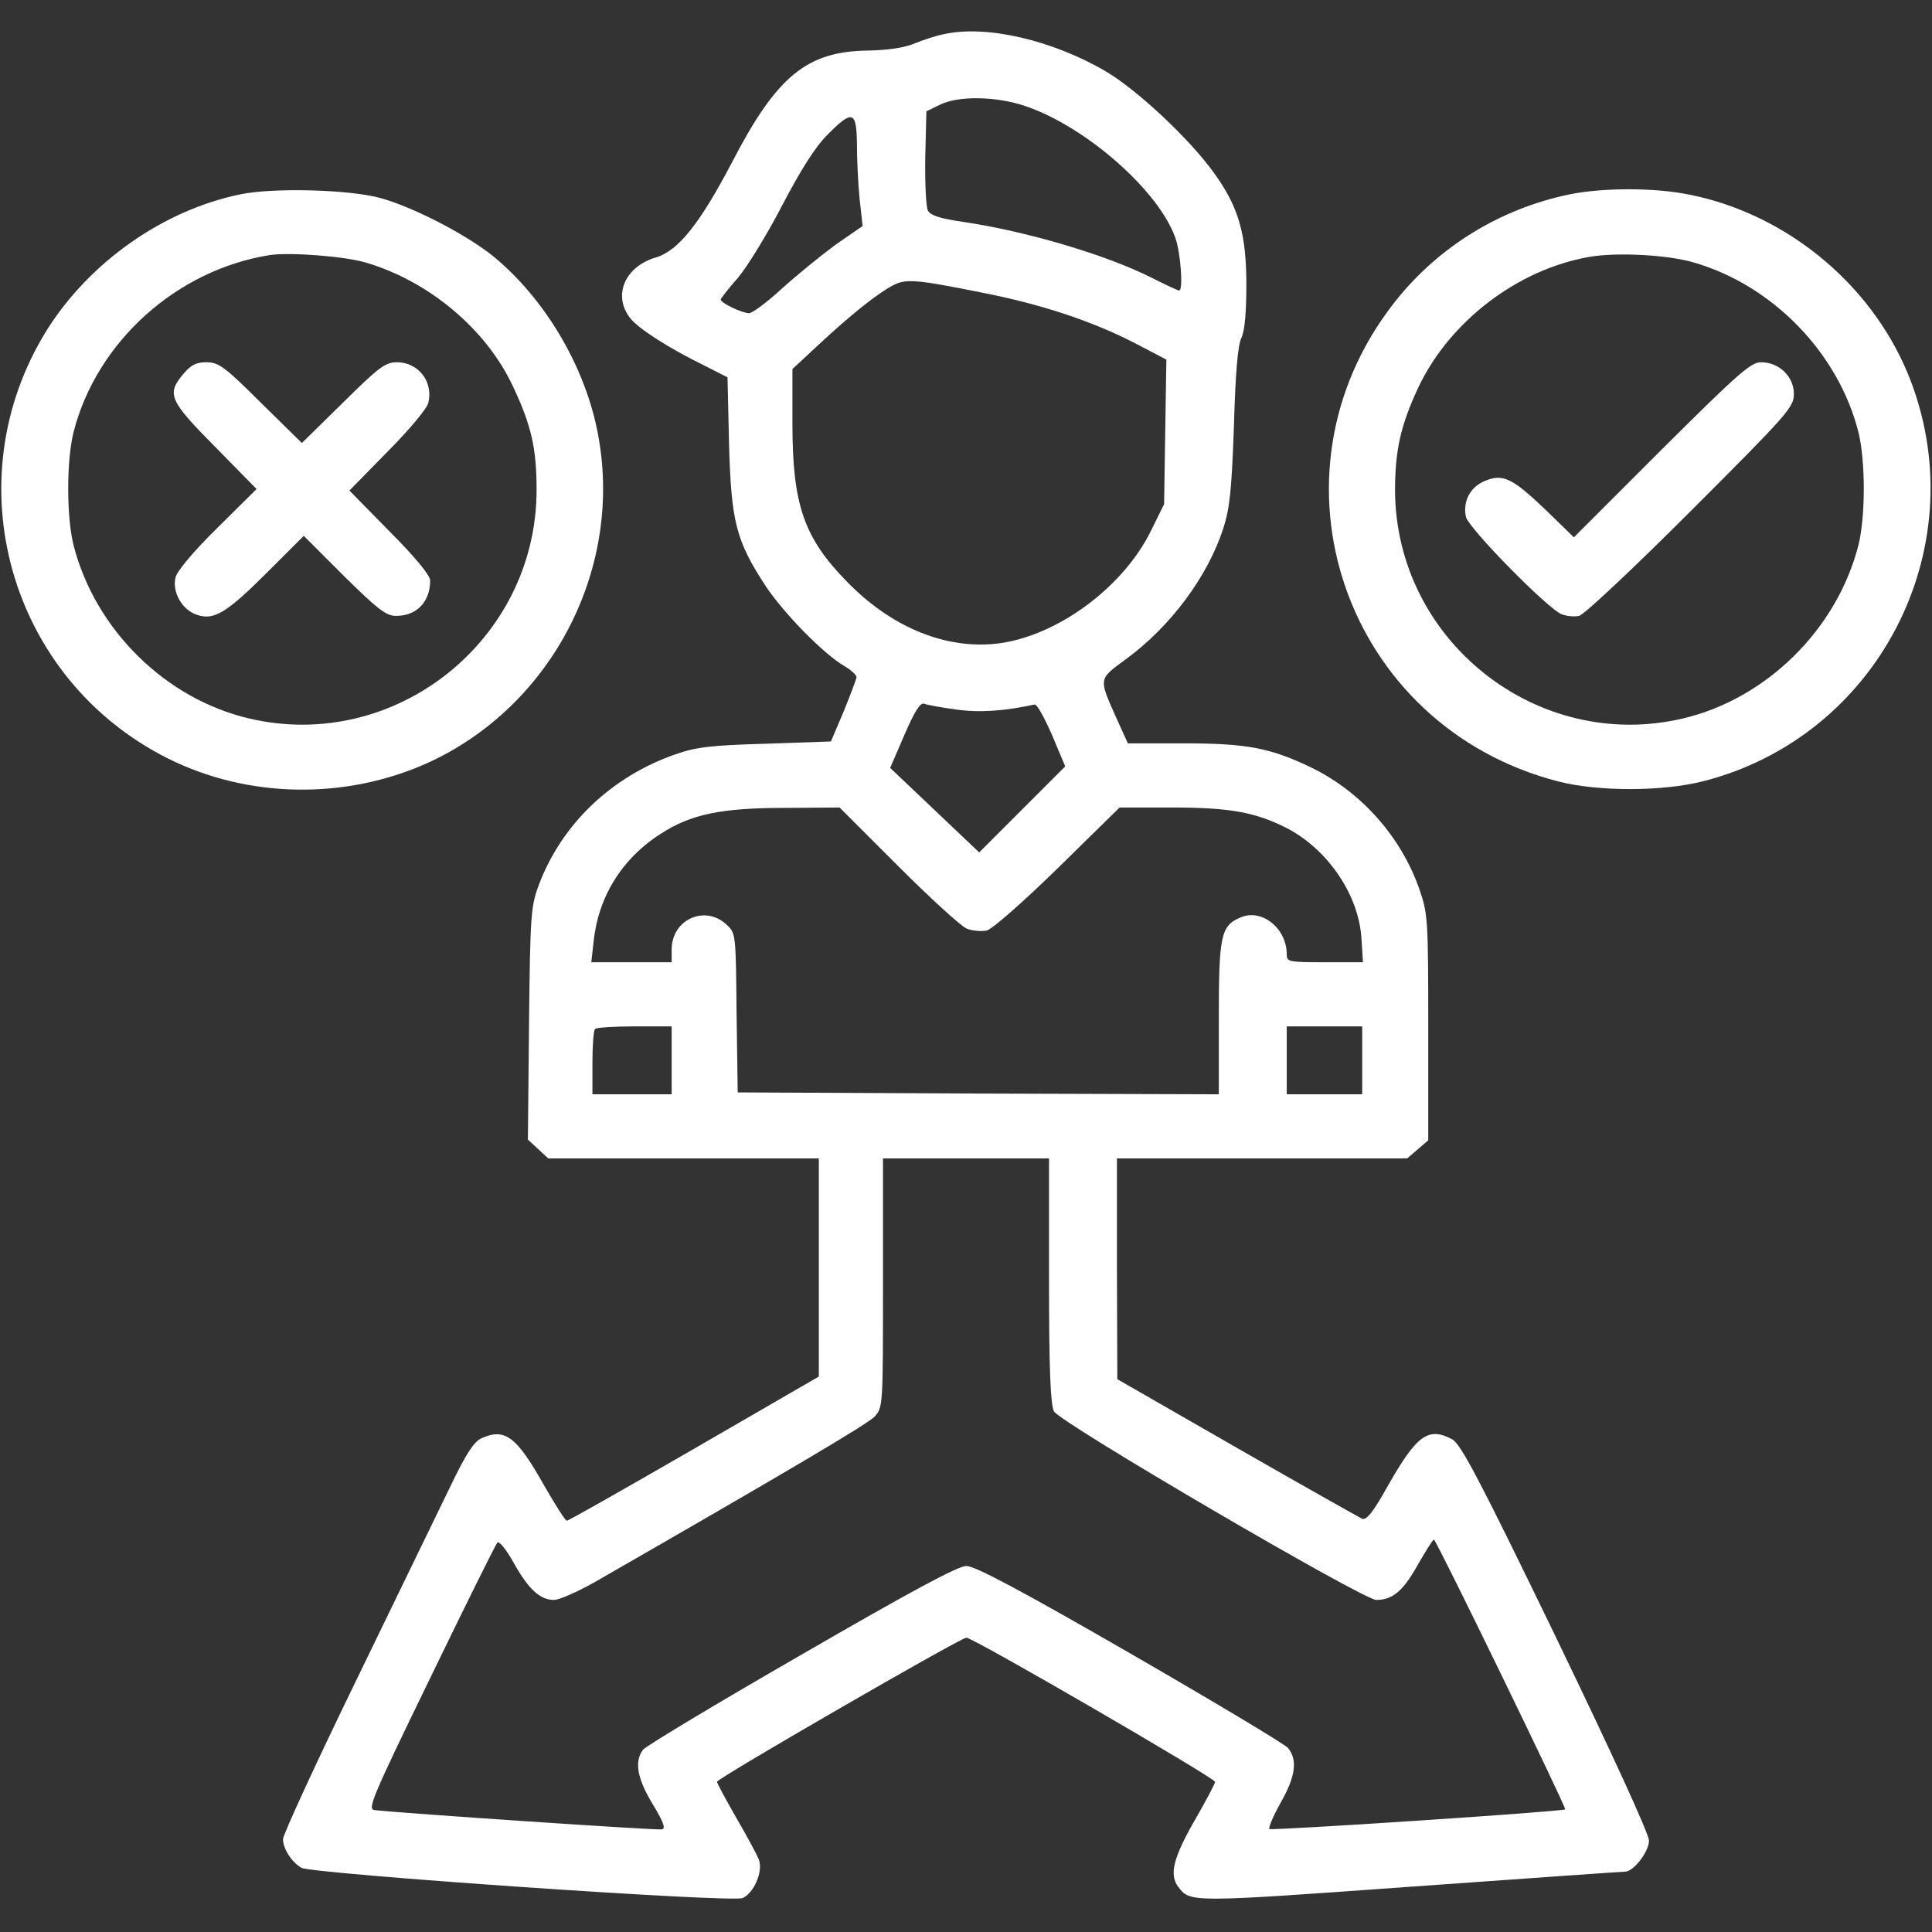<svg width="121" height="121" viewBox="0 0 121 121" fill="none" xmlns="http://www.w3.org/2000/svg">
<rect x="0" y="0" width="121" height="121" fill="#333333" stroke="none"/>
<path d="M59.177 2.127C58.657 2.221 57.806 2.505 57.286 2.718C56.695 2.978 55.655 3.143 54.355 3.167C50.527 3.214 48.636 4.774 45.848 10.162C43.839 13.991 42.492 15.692 41.097 16.117C39.136 16.685 38.356 18.504 39.467 19.922C39.987 20.584 41.854 21.789 44.123 22.9L45.564 23.633L45.659 27.816C45.8 32.684 46.084 33.842 47.951 36.702C49.085 38.403 51.567 40.956 52.914 41.736C53.316 41.972 53.647 42.279 53.647 42.421C53.623 42.539 53.268 43.508 52.843 44.548L52.039 46.438L47.951 46.58C44.524 46.675 43.579 46.793 42.303 47.242C38.285 48.636 35.166 51.638 33.748 55.419C33.251 56.742 33.204 57.262 33.133 64.092L33.062 71.371L33.7 71.962L34.339 72.553H42.799H51.283V79.382V86.212L43.484 90.726C39.183 93.208 35.615 95.24 35.496 95.24C35.402 95.24 34.764 94.224 34.055 92.995C32.353 89.97 31.621 89.403 30.132 90.088C29.683 90.301 29.186 91.057 28.265 92.971C27.556 94.413 24.909 99.896 22.357 105.142C19.804 110.389 17.725 114.903 17.725 115.186C17.725 115.801 18.292 116.651 18.883 116.982C19.615 117.36 45.871 119.18 46.509 118.873C47.218 118.566 47.809 117.195 47.526 116.462C47.407 116.155 46.769 114.974 46.108 113.839C45.446 112.681 44.902 111.665 44.902 111.594C44.902 111.381 60.169 102.566 60.524 102.566C60.949 102.566 76.098 111.358 76.098 111.594C76.098 111.712 75.507 112.823 74.798 114.052C73.474 116.368 73.215 117.431 73.805 118.188C74.538 119.157 74.561 119.157 88.34 118.164C95.595 117.644 101.645 117.219 101.787 117.219C102.306 117.219 103.275 115.966 103.275 115.281C103.275 114.855 101.007 109.916 97.438 102.519C92.641 92.617 91.483 90.419 90.939 90.135C89.45 89.356 88.741 89.876 86.969 92.971C86.023 94.673 85.598 95.216 85.314 95.122C85.125 95.027 81.581 93.042 77.468 90.679L69.977 86.378L69.953 79.453V72.553H79.028H88.127L88.788 71.986L89.45 71.418V64.352C89.45 57.617 89.427 57.239 88.907 55.726C87.772 52.441 85.291 49.629 82.171 48.093C79.572 46.84 78.13 46.556 74.136 46.556H70.638L69.93 44.997C68.795 42.444 68.772 42.563 70.544 41.263C73.309 39.23 75.625 36.135 76.618 33.086C77.019 31.81 77.138 30.723 77.279 26.705C77.374 23.396 77.516 21.624 77.752 21.151C77.965 20.679 78.059 19.544 78.059 17.843C78.059 14.676 77.587 12.974 76.027 10.824C74.538 8.744 71.3 5.695 69.291 4.49C65.959 2.529 61.823 1.56 59.177 2.127ZM64.21 6.641C67.992 7.917 72.576 11.934 73.616 14.912C73.947 15.834 74.112 18.197 73.853 18.197C73.782 18.197 73.002 17.843 72.127 17.394C69.268 15.952 64.21 14.463 60.311 13.896C58.869 13.683 58.279 13.494 58.113 13.187C57.995 12.951 57.924 11.462 57.948 9.878L58.019 6.972L58.846 6.57C60.004 5.979 62.391 6.026 64.21 6.641ZM53.67 9.028C53.67 9.973 53.741 11.509 53.836 12.454L54.025 14.156L52.347 15.314C51.449 15.976 49.936 17.205 48.991 18.055C48.069 18.906 47.124 19.615 46.911 19.615C46.486 19.615 45.139 18.977 45.139 18.764C45.139 18.694 45.611 18.079 46.202 17.417C46.769 16.756 48.022 14.723 48.967 12.903C50.125 10.682 51.047 9.217 51.803 8.46C53.386 6.853 53.647 6.924 53.67 9.028ZM61.563 18.339C65.179 19.048 68.323 20.088 70.969 21.435L73.049 22.522L72.978 27.036L72.907 31.573L72.104 33.204C70.284 36.938 65.888 40.057 62.107 40.341C58.964 40.577 55.726 39.183 53.056 36.442C50.338 33.677 49.629 31.597 49.629 26.516V23.113L51.307 21.553C53.316 19.686 54.923 18.41 55.892 17.89C56.719 17.441 57.333 17.488 61.563 18.339ZM59.838 44.43C61.28 44.642 62.84 44.548 64.801 44.122C64.943 44.099 65.416 44.95 65.888 46.037L66.715 47.998L64.021 50.692L61.327 53.386L58.538 50.739L55.75 48.093L56.648 46.013C57.286 44.548 57.64 43.981 57.877 44.075C58.066 44.146 58.94 44.311 59.838 44.43ZM56.246 54.237C58.255 56.246 60.169 57.995 60.547 58.16C60.902 58.302 61.469 58.349 61.8 58.278C62.154 58.184 64.116 56.459 66.266 54.355L70.119 50.574H73.403C76.972 50.574 78.603 50.858 80.564 51.85C83.14 53.174 85.102 56.033 85.267 58.775L85.362 60.264H82.975C80.706 60.264 80.588 60.24 80.588 59.767C80.588 58.113 78.981 56.86 77.657 57.475C76.452 57.995 76.334 58.633 76.334 63.809V68.535L61.28 68.488L46.202 68.417L46.131 63.43C46.084 58.444 46.084 58.444 45.493 57.9C44.146 56.648 42.066 57.593 42.066 59.46V60.264H39.561H37.033L37.174 59.011C37.458 56.175 38.947 53.764 41.405 52.205C43.272 50.999 45.162 50.598 49.156 50.598L52.583 50.574L56.246 54.237ZM42.066 66.408V68.535H39.585H37.103V66.573C37.103 65.486 37.174 64.517 37.269 64.447C37.34 64.352 38.474 64.281 39.75 64.281H42.066V66.408ZM85.314 66.408V68.535H82.951H80.588V66.408V64.281H82.951H85.314V66.408ZM65.699 80.162C65.699 85.811 65.794 87.938 66.006 88.387C66.337 89.072 85.338 100.179 86.189 100.203C87.205 100.203 87.867 99.659 88.765 98.052C89.285 97.154 89.734 96.422 89.805 96.422C89.947 96.422 98.123 113.248 98.029 113.319C97.864 113.461 79.595 114.666 79.501 114.548C79.43 114.477 79.737 113.745 80.21 112.894C81.155 111.24 81.273 110.2 80.659 109.467C80.422 109.207 75.956 106.537 70.757 103.535C63.95 99.612 61.067 98.076 60.524 98.076C60.004 98.076 57.097 99.636 50.196 103.63C44.902 106.678 40.459 109.349 40.27 109.585C39.727 110.318 39.892 111.358 40.861 112.965C41.547 114.099 41.712 114.525 41.452 114.572C41.192 114.643 25.453 113.579 23.467 113.367C22.995 113.319 23.255 112.681 26.965 105.048C29.163 100.51 31.053 96.705 31.148 96.611C31.266 96.493 31.715 97.06 32.164 97.863C33.086 99.518 33.819 100.203 34.693 100.203C35.024 100.203 36.135 99.707 37.198 99.116C49.416 92.097 54.332 89.19 54.781 88.718C55.301 88.127 55.301 88.079 55.301 80.328V72.553H60.5H65.699V80.162Z" fill="white"/>
<path d="M15.054 12.171C10.209 13.164 5.601 16.425 2.93 20.679C-2.931 30.108 0.567 42.516 10.517 47.502C15.527 50.007 21.624 50.102 26.776 47.786C34.669 44.194 39.16 35.379 37.387 26.871C36.536 22.759 34.055 18.646 30.888 16.047C29.186 14.676 25.807 12.927 23.751 12.384C21.789 11.864 17.086 11.746 15.054 12.171ZM22.924 16.449C26.847 17.607 30.415 20.584 32.093 24.129C33.275 26.611 33.606 28.076 33.606 30.675C33.606 40.105 24.744 47.148 15.598 44.997C10.351 43.768 5.955 39.42 4.608 34.15C4.159 32.353 4.159 28.856 4.608 27.06C6.05 21.412 11.06 16.898 16.897 15.976C18.15 15.787 21.6 16.047 22.924 16.449Z" fill="white"/>
<path d="M11.485 23.42C10.422 24.673 10.587 25.074 13.47 27.981L16.07 30.628L13.588 33.086C12.076 34.575 11.06 35.804 10.989 36.182C10.776 37.103 11.414 38.191 12.312 38.498C13.399 38.876 14.179 38.403 16.779 35.804L19.024 33.559L21.529 36.064C23.538 38.049 24.152 38.545 24.72 38.569C26.067 38.616 26.941 37.718 26.941 36.347C26.941 36.04 25.996 34.882 24.412 33.299L21.884 30.723L24.27 28.288C25.594 26.965 26.752 25.571 26.823 25.24C27.154 23.916 26.208 22.688 24.861 22.688C24.129 22.688 23.727 22.995 21.482 25.216L18.906 27.745L16.33 25.216C14.061 22.948 13.683 22.688 12.927 22.688C12.289 22.688 11.958 22.853 11.485 23.42Z" fill="white"/>
<path d="M98.312 12.171C93.94 13.069 90.041 15.479 87.323 18.953C78.815 29.801 84.203 45.493 97.603 48.944C100.085 49.582 104.149 49.582 106.702 48.92C117.573 46.131 123.647 34.457 119.7 23.94C117.478 18.032 112.066 13.447 105.827 12.194C103.653 11.745 100.439 11.745 98.312 12.171ZM106.111 16.448C111.05 17.89 115.139 22.12 116.391 27.06C116.84 28.856 116.84 32.353 116.391 34.149C115.044 39.419 110.625 43.768 105.402 44.997C96.28 47.147 87.417 40.129 87.37 30.723C87.37 28.194 87.725 26.61 88.859 24.2C90.821 20.111 95.051 16.874 99.517 16.094C101.195 15.787 104.48 15.952 106.111 16.448Z" fill="white"/>
<path d="M104.055 28.17L98.572 33.653L96.823 31.952C94.72 29.943 94.129 29.636 92.971 30.132C92.073 30.51 91.6 31.408 91.813 32.377C91.979 33.086 96.965 38.167 97.816 38.474C98.123 38.592 98.62 38.64 98.903 38.569C99.187 38.522 102.33 35.567 105.875 32.022C111.996 25.902 112.35 25.5 112.35 24.673C112.35 23.585 111.428 22.688 110.294 22.688C109.656 22.688 108.9 23.349 104.055 28.17Z" fill="white"/>
</svg>
